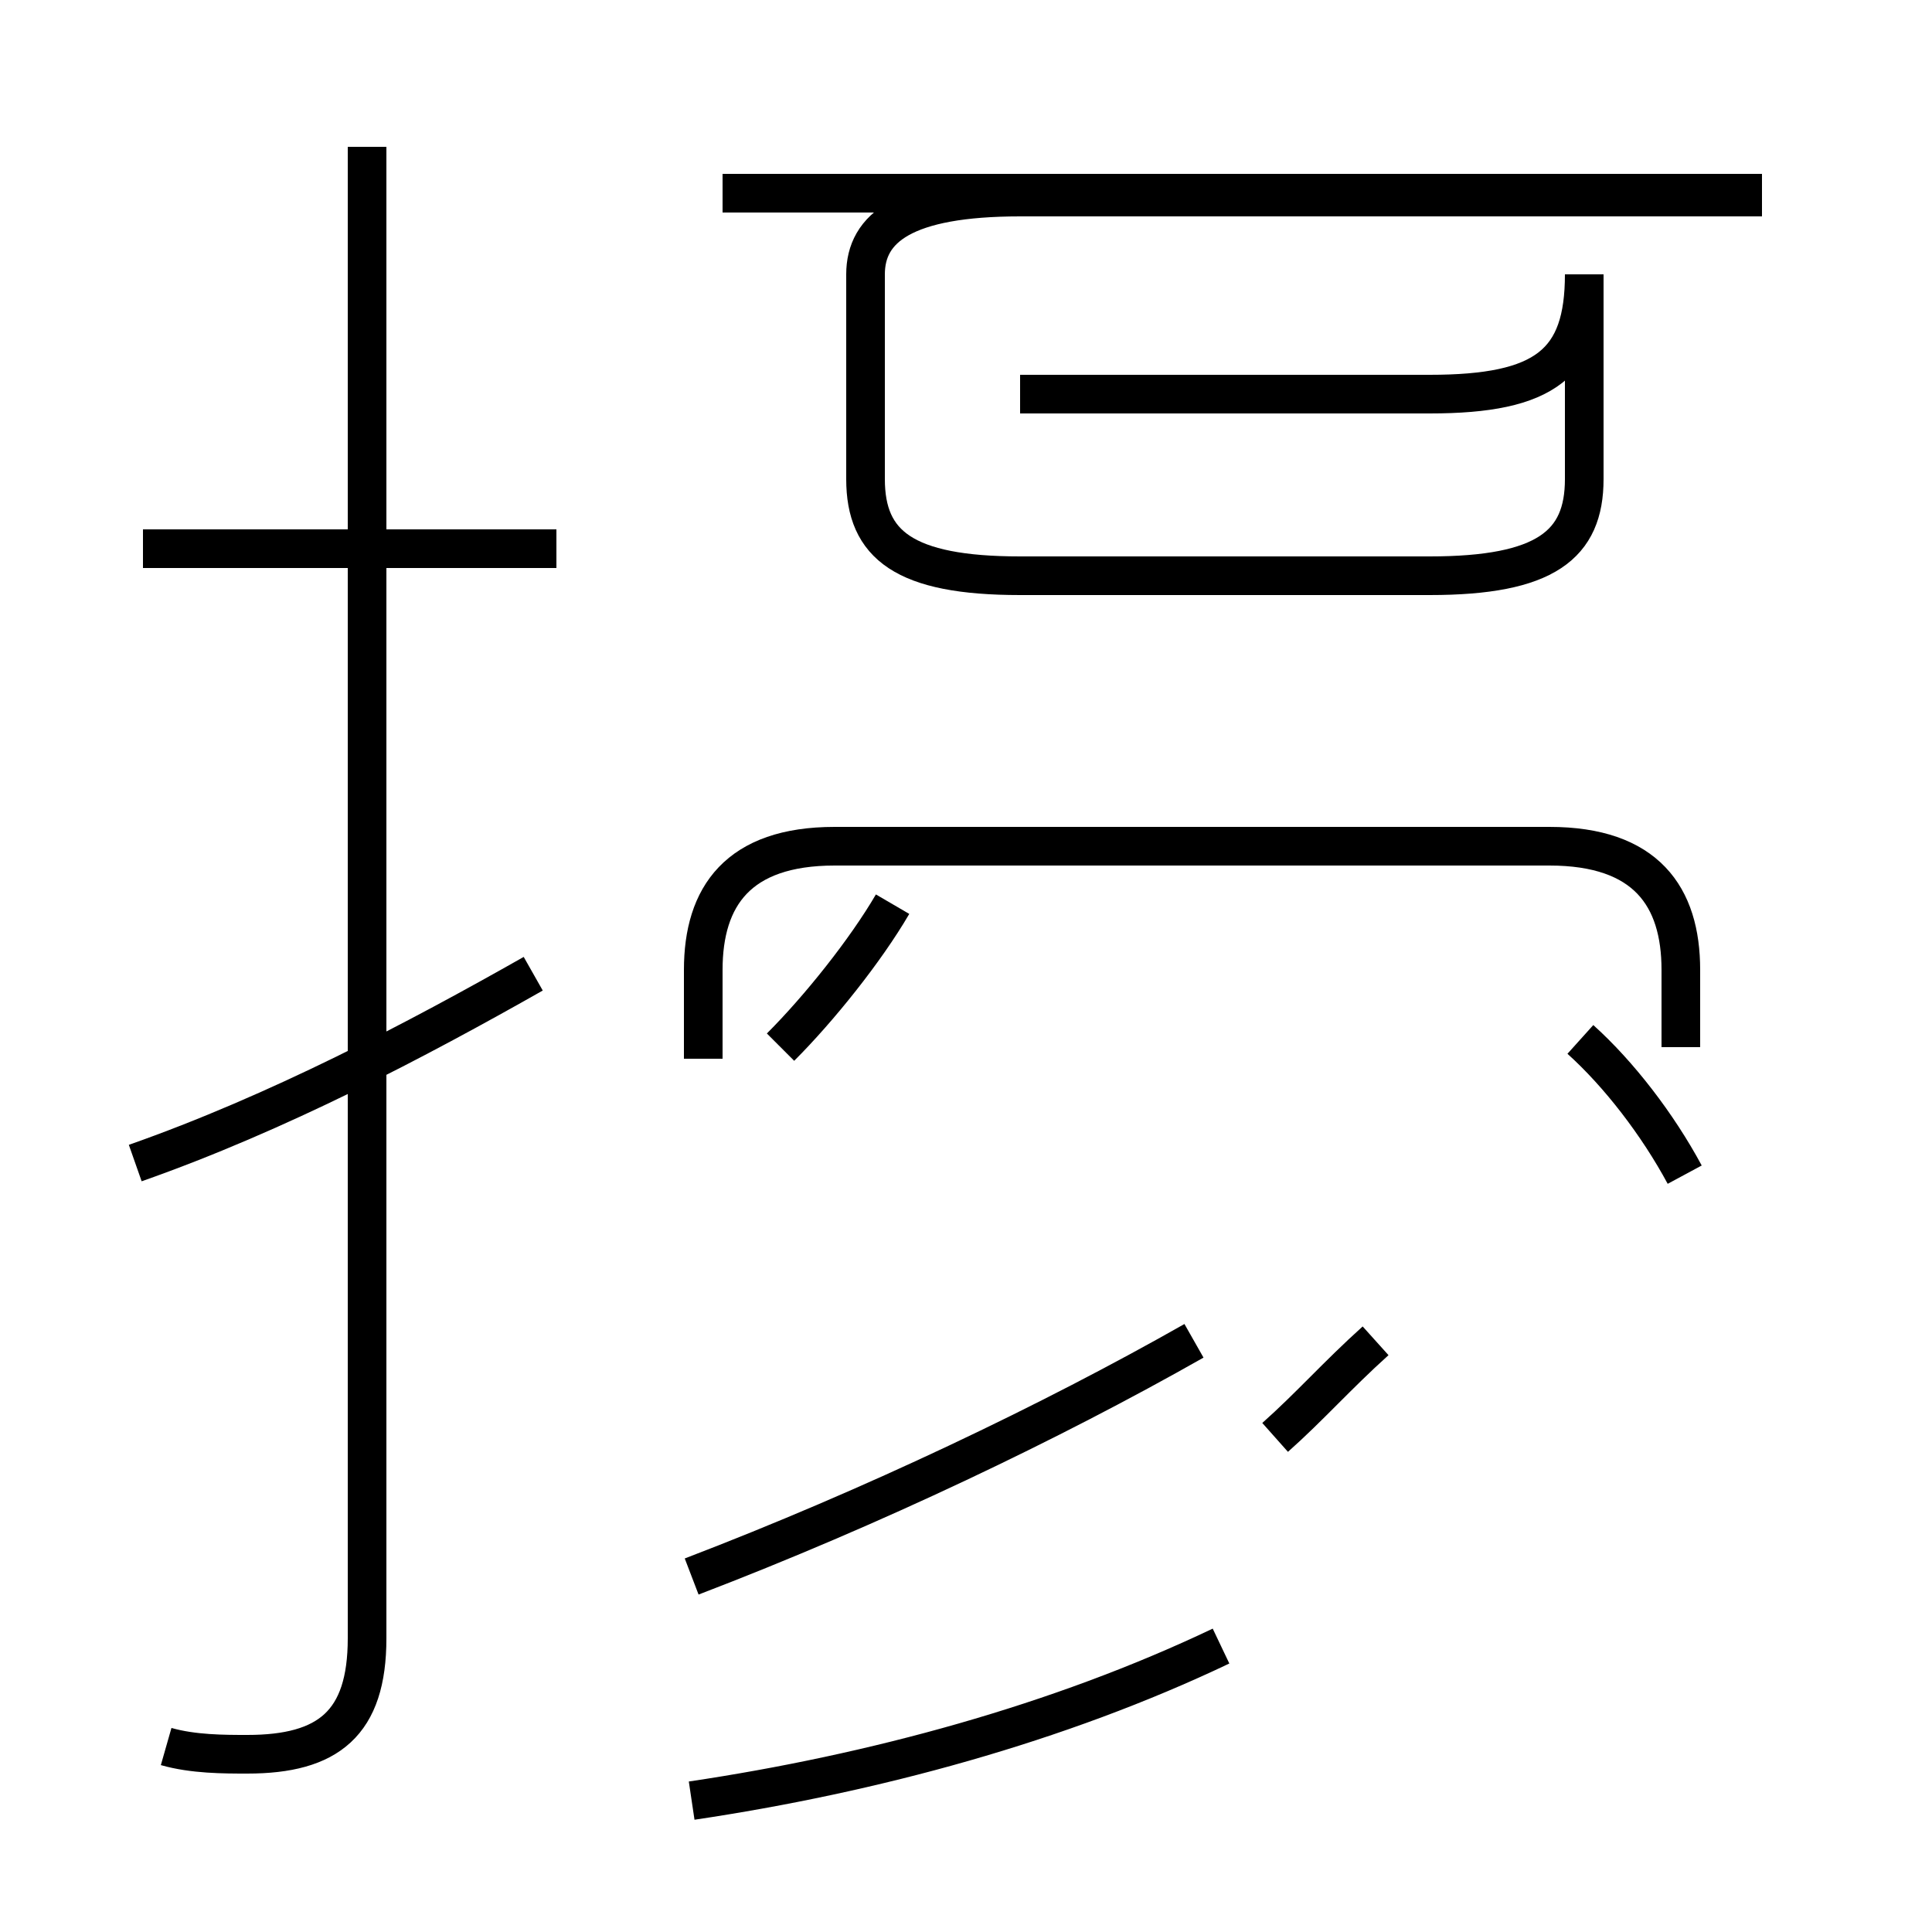<?xml version='1.0' encoding='utf8'?>
<svg viewBox="0.0 -44.0 50.0 50.0" version="1.1" xmlns="http://www.w3.org/2000/svg">
<rect x="0.0" y="-44.0" width="50.0" height="50.0" fill="#808080" stroke="none"/>
<rect x="-1000" y="-1000" width="2000" height="2000" stroke="white" fill="white"/>
<g style="fill:none; stroke:#000000;  stroke-width:1">
<path d="M 4.3 -1.2 C 5.0 -1.4 5.8 -1.4 6.4 -1.4 C 8.5 -1.4 9.5 -0.6 9.5 1.6 L 9.5 40.2 M 14.4 29.8 L 3.7 29.8 M 3.5 13.9 C 7.2 15.2 10.8 17.1 13.8 18.8 M 45.6 39.0 L 18.7 39.0 M 26.4 33.8 L 37.0 33.8 C 40.0 33.8 41.0 34.6 41.0 36.9 L 41.0 31.6 C 41.0 29.9 40.0 29.1 37.0 29.1 L 26.4 29.1 C 23.4 29.1 22.4 29.9 22.4 31.6 L 22.4 36.9 C 22.4 38.1 23.4 38.9 26.4 38.9 L 45.6 38.9 M 43.5 16.9 L 43.5 18.9 C 43.5 20.8 42.6 22.1 40.1 22.1 L 21.6 22.1 C 19.1 22.1 18.2 20.8 18.2 18.9 L 18.2 16.6 M 20.2 16.9 C 21.2 17.9 22.4 19.4 23.1 20.6 M 43.6 13.6 C 42.9 14.9 41.9 16.2 40.9 17.1 M 17.9 3.2 C 22.6 5.0 27.2 7.2 30.9 9.3 M 17.9 -2.6 C 22.6 -1.9 27.4 -0.6 31.6 1.4 M 33.0 6.8 C 33.9 7.6 34.6 8.4 35.6 9.3" transform="scale(1, -1)" />
</g>
</svg>